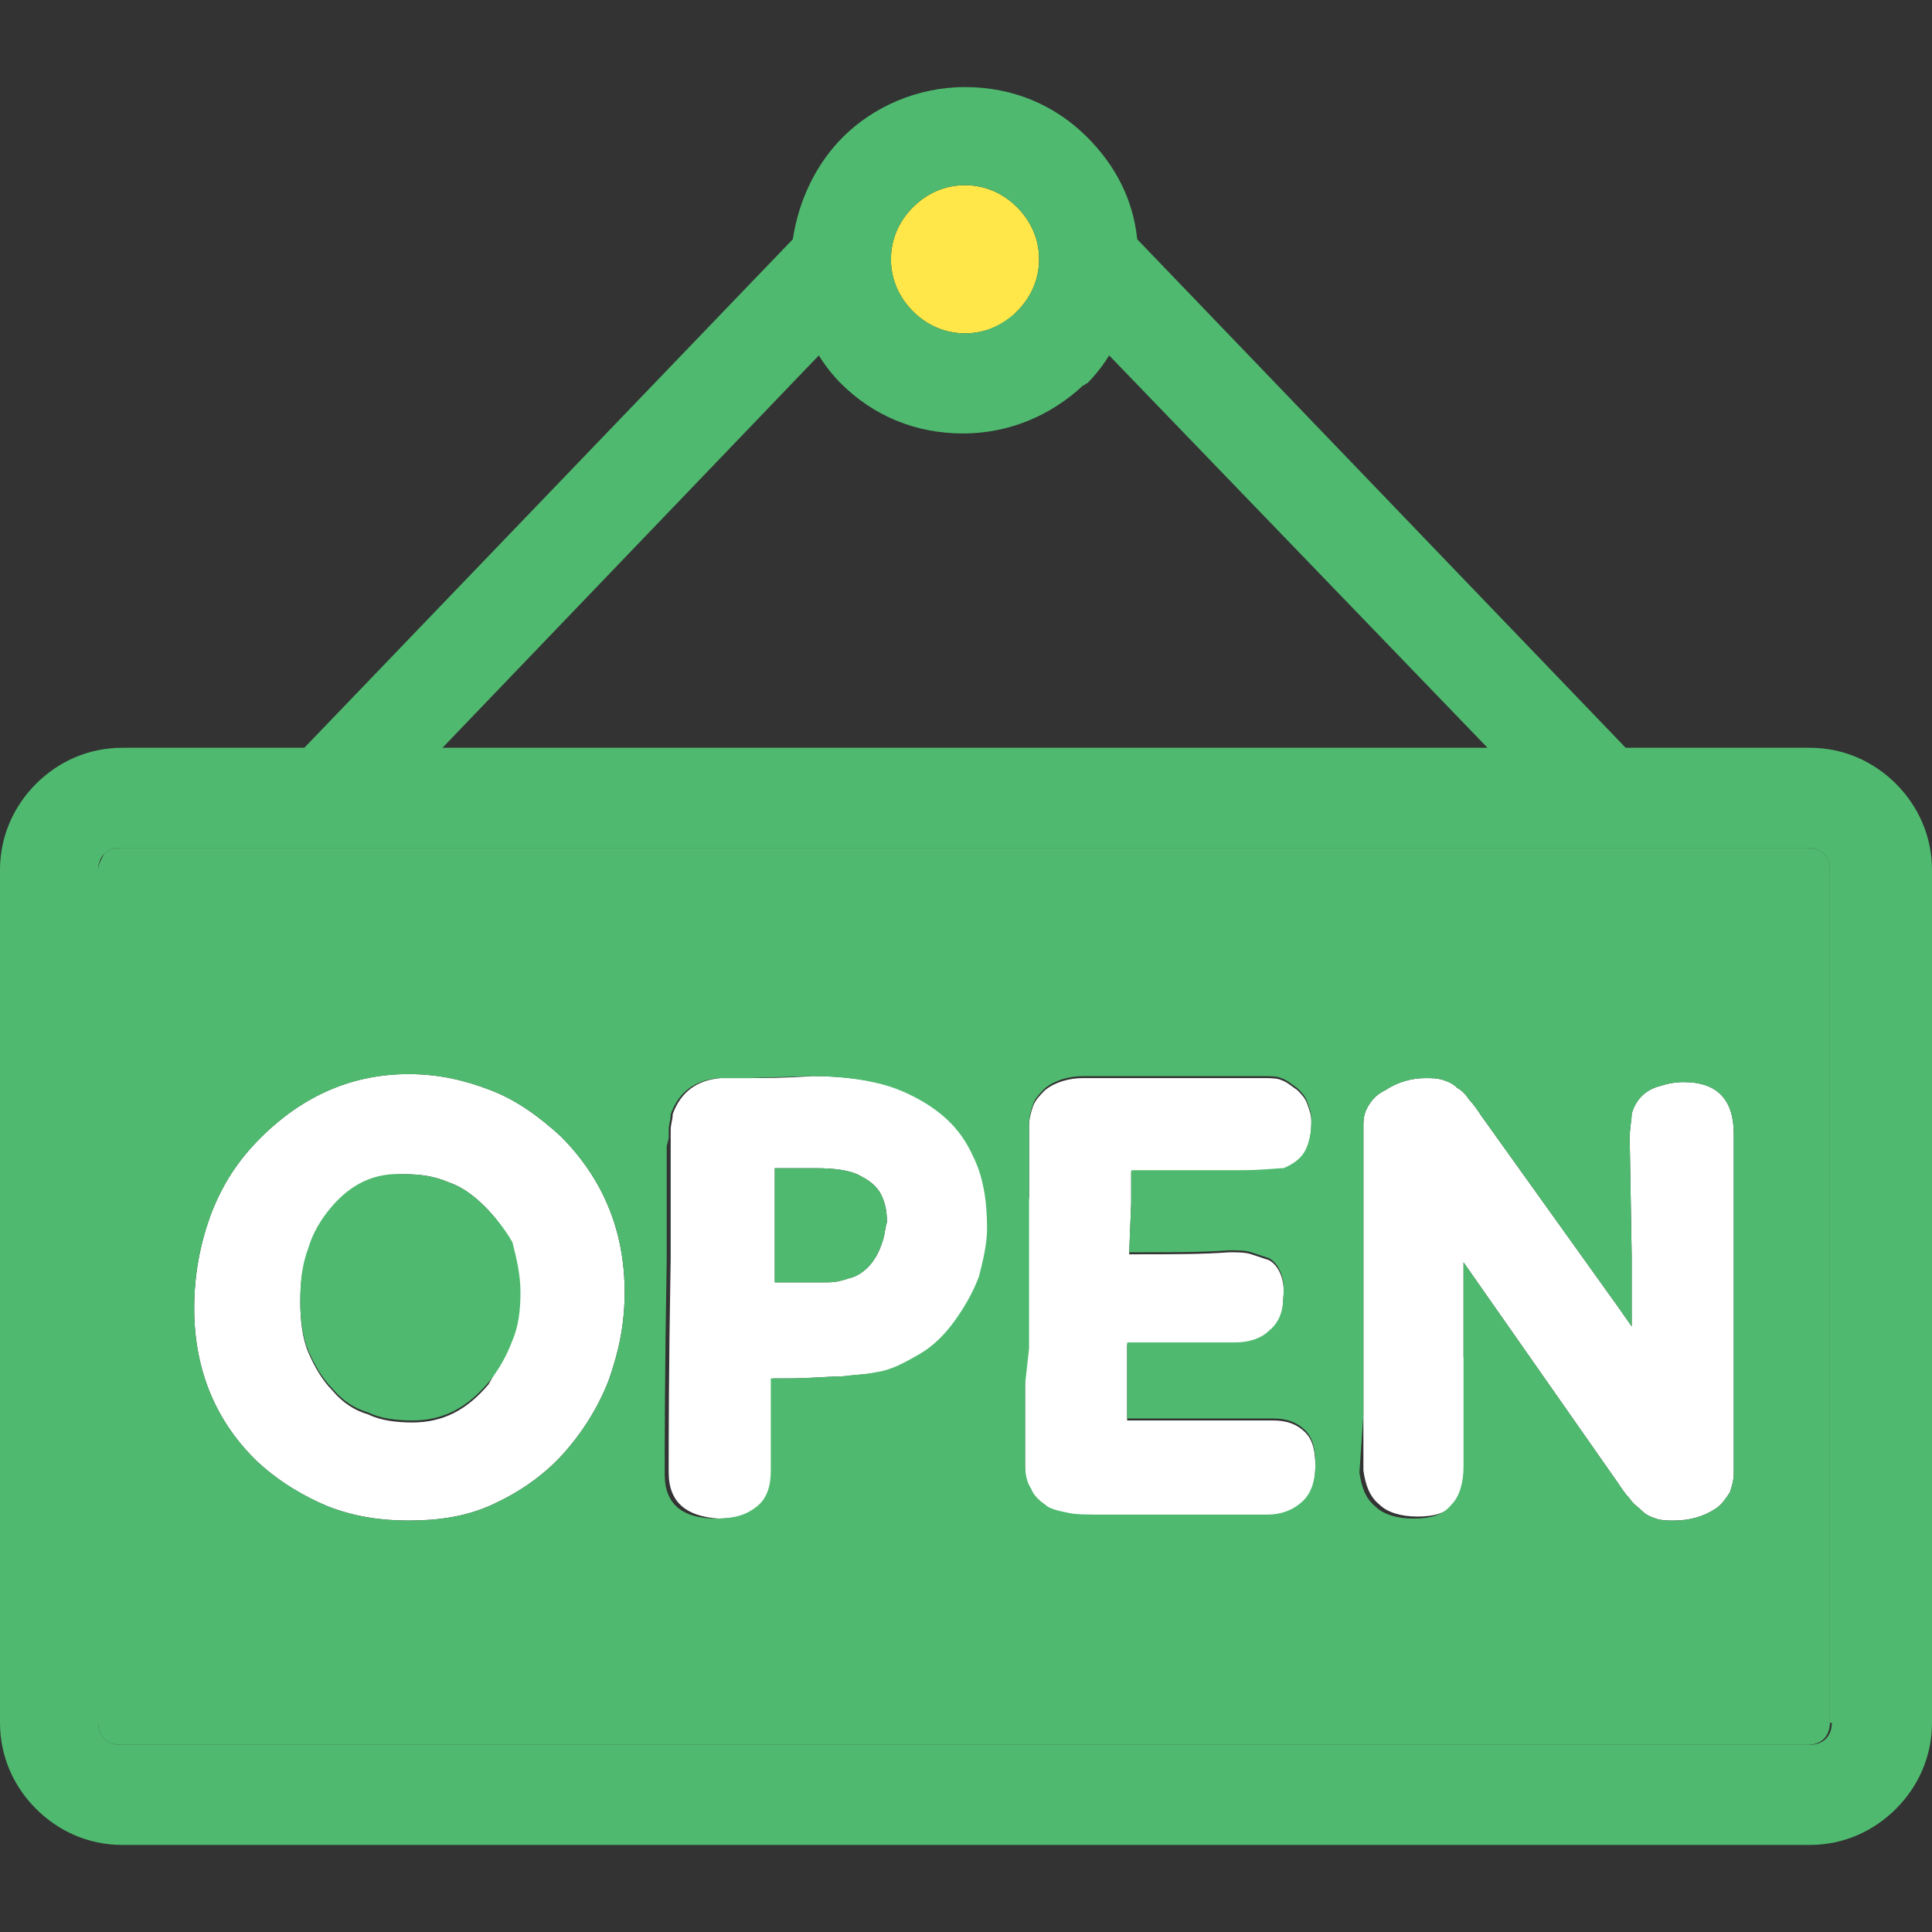 <svg width="56" height="56" viewBox="0 0 56 56" fill="none" xmlns="http://www.w3.org/2000/svg">
<rect x="0" y="0" width="56" height="56" fill="#333333" stroke="none"/>
<path d="M42.537 41.289C42.537 41.869 42.537 42.275 42.537 42.449C42.537 42.914 42.421 43.32 42.188 43.552C41.956 43.842 41.608 43.958 41.086 43.958C40.622 43.958 40.215 43.842 39.983 43.61C39.693 43.378 39.577 43.03 39.519 42.623C39.519 42.449 39.519 41.869 39.519 40.999C39.519 40.302 39.519 39.432 39.519 38.445V34.615V32.584C39.519 32.352 39.577 32.178 39.693 32.004C39.809 31.83 39.925 31.714 40.157 31.598C40.506 31.365 40.912 31.249 41.318 31.249C41.492 31.249 41.666 31.249 41.84 31.307C42.014 31.365 42.13 31.424 42.246 31.54C42.363 31.598 42.479 31.714 42.595 31.888C42.711 32.004 42.827 32.178 42.943 32.352L46.889 37.865L47.295 38.445C47.295 37.691 47.295 36.994 47.295 36.414L47.237 32.99C47.237 32.7 47.295 32.468 47.295 32.294C47.353 32.062 47.469 31.888 47.585 31.772C47.701 31.656 47.876 31.54 48.108 31.482C48.282 31.424 48.514 31.365 48.804 31.365C49.791 31.365 50.255 31.888 50.255 32.874V38.91V39.374V40.302C50.255 41.173 50.255 41.985 50.255 42.681C50.255 42.914 50.197 43.088 50.139 43.262C50.023 43.436 49.907 43.61 49.733 43.726C49.384 43.958 48.978 44.074 48.514 44.074C48.34 44.074 48.166 44.074 47.992 44.016C47.818 43.958 47.701 43.9 47.585 43.784C47.469 43.668 47.353 43.61 47.237 43.436C47.121 43.32 47.005 43.146 46.889 42.972L42.421 36.588C42.421 36.762 42.421 36.936 42.421 37.169C42.421 37.749 42.421 38.503 42.421 39.316C42.537 40.07 42.537 40.767 42.537 41.289ZM29.828 34.673C29.828 33.861 29.828 33.222 29.828 32.642C29.828 32.41 29.886 32.236 29.944 32.062C30.002 31.888 30.176 31.714 30.292 31.598C30.582 31.365 30.988 31.249 31.395 31.249H32.091C33.252 31.249 34.238 31.249 35.109 31.249H36.153H36.617C36.792 31.249 37.024 31.249 37.14 31.307C37.314 31.365 37.43 31.482 37.604 31.598C37.72 31.714 37.836 31.83 37.894 32.004C37.952 32.178 38.01 32.294 38.01 32.526C38.01 32.874 37.952 33.164 37.836 33.397C37.72 33.629 37.488 33.803 37.198 33.919H37.14C37.024 33.919 36.617 33.977 35.921 33.977C35.225 33.977 34.296 33.977 33.136 33.977H32.788V34.905L32.729 36.356H33.02C34.006 36.356 34.877 36.356 35.631 36.298C35.863 36.298 36.095 36.298 36.269 36.356C36.443 36.414 36.617 36.472 36.792 36.53C37.082 36.704 37.256 37.111 37.198 37.633C37.198 38.039 37.082 38.387 36.792 38.619C36.559 38.851 36.211 38.968 35.805 38.968H32.671C32.671 39.142 32.671 39.374 32.671 39.664V41.173C33.31 41.173 33.89 41.173 34.296 41.173C34.877 41.173 35.341 41.173 35.805 41.173C35.979 41.173 36.153 41.173 36.385 41.173C36.617 41.173 36.792 41.173 36.908 41.173C37.314 41.173 37.604 41.289 37.836 41.521C38.068 41.753 38.126 42.101 38.126 42.507C38.126 42.972 38.01 43.32 37.778 43.552C37.546 43.784 37.198 43.958 36.734 43.958H31.859C31.511 43.958 31.163 43.958 30.93 43.9C30.64 43.842 30.408 43.784 30.292 43.668C30.118 43.552 29.944 43.378 29.886 43.204C29.77 43.03 29.712 42.797 29.712 42.507C29.712 42.391 29.712 42.275 29.712 42.159C29.712 42.043 29.712 41.927 29.712 41.869V41.637V41.057C29.712 40.825 29.712 40.534 29.712 40.186C29.712 39.838 29.712 39.49 29.712 39.026C29.712 38.213 29.712 37.459 29.712 36.646V35.776L29.828 34.673ZM22.458 34.731C22.458 35.37 22.458 35.892 22.458 36.298C22.458 36.472 22.458 36.646 22.458 36.878V37.169H22.98C23.386 37.169 23.677 37.169 23.967 37.169C24.257 37.169 24.431 37.111 24.605 37.053C24.895 36.994 25.185 36.762 25.36 36.472C25.476 36.298 25.534 36.124 25.592 35.95C25.65 35.776 25.65 35.602 25.708 35.428C25.708 35.079 25.65 34.847 25.534 34.615C25.418 34.383 25.185 34.209 24.953 34.093C24.663 33.919 24.199 33.861 23.619 33.861C23.154 33.861 22.864 33.861 22.69 33.861H22.458V33.919V34.731ZM19.382 42.681C19.382 41.811 19.382 39.722 19.44 36.472C19.44 36.298 19.44 36.182 19.44 36.008C19.44 35.776 19.44 35.544 19.44 35.196C19.44 34.499 19.44 34.093 19.44 33.977C19.44 33.919 19.44 33.861 19.44 33.803V33.571C19.44 33.455 19.44 33.397 19.44 33.339V33.164C19.44 33.106 19.44 33.048 19.44 32.99C19.44 32.932 19.44 32.816 19.44 32.758C19.44 32.584 19.498 32.468 19.498 32.294C19.73 31.656 20.195 31.307 20.891 31.249C20.949 31.249 21.239 31.249 21.703 31.249C22.168 31.249 22.748 31.249 23.561 31.191C24.199 31.191 24.837 31.249 25.36 31.365C25.94 31.482 26.462 31.714 26.926 32.004C27.565 32.41 27.971 32.874 28.261 33.513C28.551 34.093 28.667 34.789 28.667 35.602C28.667 36.066 28.551 36.53 28.435 36.994C28.261 37.459 28.029 37.865 27.739 38.271C27.449 38.677 27.1 39.026 26.694 39.258C26.288 39.49 25.882 39.722 25.418 39.78C25.185 39.838 24.895 39.838 24.431 39.896C24.025 39.896 23.503 39.954 22.864 39.954H22.4C22.4 40.07 22.4 40.186 22.4 40.302C22.4 40.592 22.4 40.883 22.4 41.173C22.4 41.869 22.4 42.391 22.4 42.623C22.4 43.088 22.284 43.436 21.994 43.668C21.703 43.9 21.355 44.016 20.833 44.016C19.905 43.958 19.382 43.552 19.382 42.681ZM14.798 38.91C14.972 38.503 15.03 38.039 15.03 37.517C15.03 36.994 14.914 36.53 14.798 36.066C14.624 35.602 14.334 35.254 14.043 34.963C13.695 34.615 13.347 34.383 12.999 34.267C12.593 34.093 12.186 34.035 11.722 34.035C10.852 34.035 10.155 34.383 9.575 35.079C9.285 35.428 9.053 35.834 8.937 36.24C8.763 36.704 8.705 37.169 8.705 37.749C8.705 38.271 8.763 38.793 8.937 39.2C9.111 39.606 9.343 40.012 9.633 40.302C9.923 40.65 10.271 40.883 10.678 40.999C11.026 41.173 11.49 41.231 11.954 41.231C12.825 41.231 13.521 40.883 14.159 40.128C14.392 39.722 14.624 39.316 14.798 38.91ZM7.544 32.99C8.821 31.714 10.271 31.133 11.838 31.133C12.709 31.133 13.463 31.307 14.217 31.598C14.972 31.888 15.61 32.352 16.249 32.932C17.467 34.151 18.106 35.66 18.106 37.459C18.106 38.387 17.931 39.2 17.641 40.012C17.351 40.767 16.887 41.521 16.307 42.159C15.726 42.797 15.03 43.262 14.275 43.61C13.521 43.958 12.709 44.074 11.838 44.074C11.026 44.074 10.271 43.958 9.517 43.668C8.821 43.378 8.124 42.972 7.486 42.391C6.267 41.231 5.629 39.722 5.629 37.923C5.629 36.936 5.803 36.066 6.093 35.254C6.441 34.325 6.906 33.629 7.544 32.99Z" fill="white"/>
<path d="M39.519 40.999V38.446V34.616V32.584C39.519 32.352 39.577 32.178 39.694 32.004C39.81 31.83 39.926 31.714 40.158 31.598C40.506 31.366 40.912 31.25 41.318 31.25C41.492 31.25 41.666 31.25 41.841 31.308C42.015 31.366 42.131 31.424 42.247 31.54C42.363 31.598 42.479 31.714 42.595 31.888C42.711 32.004 42.827 32.178 42.943 32.352L46.889 37.865L47.296 38.446C47.296 37.691 47.296 36.995 47.296 36.414L47.237 32.991C47.237 32.7 47.296 32.468 47.296 32.294C47.354 32.062 47.47 31.888 47.586 31.772C47.702 31.656 47.876 31.54 48.108 31.482C48.282 31.424 48.514 31.366 48.804 31.366C49.791 31.366 50.255 31.888 50.255 32.875V38.91V39.374V40.303V42.682C50.255 42.914 50.197 43.088 50.139 43.262C50.023 43.436 49.907 43.61 49.733 43.726C49.385 43.959 48.978 44.075 48.514 44.075C48.34 44.075 48.166 44.075 47.992 44.017C47.818 43.959 47.702 43.901 47.586 43.785C47.47 43.668 47.354 43.61 47.237 43.436C47.121 43.32 47.005 43.146 46.889 42.972L42.421 36.589C42.421 36.763 42.421 36.937 42.421 37.169V39.316V41.347V42.508C42.421 42.972 42.305 43.378 42.073 43.61C41.841 43.901 41.492 44.017 40.97 44.017C40.506 44.017 40.1 43.901 39.868 43.668C39.577 43.436 39.461 43.088 39.403 42.682L39.519 40.999ZM29.828 39.084C29.828 38.272 29.828 37.517 29.828 36.705V35.834V34.616V32.584C29.828 32.352 29.886 32.178 29.944 32.004C30.002 31.83 30.176 31.656 30.293 31.54C30.583 31.308 30.989 31.192 31.395 31.192H32.091C33.252 31.192 34.239 31.192 35.109 31.192H36.154H36.618C36.792 31.192 37.024 31.192 37.14 31.25C37.314 31.308 37.43 31.424 37.604 31.54C37.72 31.656 37.837 31.772 37.895 31.946C37.953 32.12 38.011 32.236 38.011 32.468C38.011 32.817 37.953 33.107 37.837 33.339C37.72 33.571 37.488 33.745 37.198 33.861H37.14C37.024 33.861 36.618 33.919 35.922 33.919C35.225 33.919 34.297 33.919 33.136 33.919H32.788V34.848L32.73 36.298H33.02C34.006 36.298 34.877 36.298 35.631 36.24C35.863 36.24 36.096 36.24 36.27 36.298C36.444 36.356 36.618 36.414 36.792 36.472C37.082 36.647 37.256 37.053 37.198 37.575C37.198 37.981 37.082 38.33 36.792 38.562C36.56 38.794 36.212 38.91 35.805 38.91H32.672V39.606V41.115H34.297C34.877 41.115 35.341 41.115 35.805 41.115H36.386H36.908C37.314 41.115 37.604 41.231 37.837 41.463C38.069 41.695 38.127 42.044 38.127 42.45C38.127 42.914 38.011 43.262 37.779 43.494C37.546 43.726 37.198 43.901 36.734 43.901H31.859C31.511 43.901 31.163 43.901 30.931 43.843C30.641 43.785 30.409 43.726 30.293 43.61C30.118 43.494 29.944 43.32 29.886 43.146C29.77 42.972 29.712 42.74 29.712 42.45V42.102C29.712 41.986 29.712 41.869 29.712 41.811V41.579V40.999V40.129L29.828 39.084ZM19.383 32.991V32.759C19.383 32.584 19.441 32.468 19.441 32.294C19.673 31.656 20.137 31.308 20.833 31.25H21.646L23.503 31.192C24.141 31.192 24.779 31.25 25.302 31.366C25.882 31.482 26.404 31.714 26.869 32.004C27.507 32.41 27.913 32.875 28.203 33.513C28.494 34.093 28.61 34.79 28.61 35.602C28.61 36.066 28.494 36.531 28.377 36.995C28.203 37.459 27.971 37.865 27.681 38.272C27.391 38.678 27.043 39.026 26.637 39.258C26.23 39.49 25.824 39.722 25.36 39.78C25.128 39.838 24.837 39.838 24.373 39.896C23.967 39.896 23.445 39.954 22.806 39.954H22.342V40.303V41.173V42.624C22.342 43.088 22.226 43.436 21.936 43.668C21.646 43.901 21.298 44.017 20.775 44.017C19.789 44.017 19.267 43.61 19.267 42.74C19.267 41.869 19.267 39.78 19.325 36.531V36.066V35.254V34.035V33.861V33.629V33.397V33.223L19.383 32.991ZM7.544 32.991C8.821 31.714 10.272 31.134 11.839 31.134C12.709 31.134 13.463 31.308 14.218 31.598C14.972 31.888 15.611 32.352 16.249 32.933C17.468 34.151 18.106 35.66 18.106 37.459C18.106 38.388 17.932 39.2 17.642 40.012C17.352 40.767 16.887 41.521 16.307 42.16C15.727 42.798 15.03 43.262 14.276 43.61C13.521 43.959 12.709 44.075 11.839 44.075C11.026 44.075 10.272 43.959 9.517 43.668C8.821 43.378 8.125 42.972 7.486 42.392C6.268 41.231 5.629 39.722 5.629 37.923C5.629 36.937 5.803 36.066 6.093 35.254C6.442 34.325 6.906 33.629 7.544 32.991ZM2.844 25.215V49.936C2.844 50.11 2.902 50.284 3.018 50.4C3.134 50.516 3.308 50.574 3.482 50.574H52.402C52.576 50.574 52.751 50.516 52.867 50.4C52.983 50.284 53.041 50.11 53.041 49.936V25.215C53.041 25.04 52.983 24.866 52.867 24.75C52.751 24.634 52.576 24.576 52.402 24.576H3.482C3.308 24.576 3.134 24.634 3.018 24.75C2.96 24.866 2.844 25.04 2.844 25.215Z" fill="#4FBA6F"/>
<path d="M9.574 35.022C9.283 35.37 9.051 35.776 8.935 36.182C8.761 36.646 8.703 37.111 8.703 37.691C8.703 38.213 8.761 38.736 8.935 39.142C9.109 39.548 9.341 39.954 9.632 40.244C9.922 40.593 10.27 40.825 10.676 40.941C11.024 41.115 11.489 41.173 11.953 41.173C12.823 41.173 13.52 40.825 14.158 40.07C14.448 39.722 14.68 39.316 14.854 38.852C15.028 38.445 15.086 37.981 15.086 37.459C15.086 36.937 14.97 36.472 14.854 36.008C14.622 35.602 14.332 35.254 14.042 34.964C13.694 34.615 13.346 34.383 12.997 34.267C12.591 34.093 12.185 34.035 11.721 34.035C10.85 33.977 10.154 34.325 9.574 35.022Z" fill="#4FBA6F"/>
<path d="M22.457 34.732C22.457 35.37 22.457 35.892 22.457 36.299V36.879V37.169H22.979C23.386 37.169 23.676 37.169 23.966 37.169C24.256 37.169 24.43 37.111 24.604 37.053C24.894 36.995 25.184 36.763 25.359 36.473C25.475 36.299 25.533 36.124 25.591 35.95C25.649 35.776 25.649 35.602 25.707 35.428C25.707 35.08 25.649 34.848 25.533 34.616C25.417 34.384 25.184 34.209 24.952 34.093C24.662 33.919 24.198 33.861 23.618 33.861H22.689H22.457V33.919V34.732Z" fill="#4FBA6F"/>
<path d="M27.971 9.662C28.552 9.662 29.074 9.43 29.422 9.082L29.48 9.024C29.886 8.617 30.119 8.095 30.119 7.515C30.119 6.935 29.886 6.412 29.48 6.006C29.074 5.6 28.552 5.368 27.971 5.368C27.391 5.368 26.869 5.6 26.463 6.006C26.056 6.412 25.824 6.935 25.824 7.515C25.824 8.095 26.056 8.617 26.463 9.024C26.869 9.43 27.391 9.662 27.971 9.662Z" fill="#FFE749"/>
<path d="M54.955 22.719C54.317 22.081 53.447 21.675 52.46 21.675H47.121L32.962 6.935C32.846 5.774 32.323 4.788 31.511 3.975C30.582 3.047 29.364 2.524 27.971 2.524C26.578 2.524 25.302 3.105 24.431 3.975C23.677 4.73 23.154 5.774 22.98 6.935L8.821 21.675H3.54C2.553 21.675 1.683 22.081 1.045 22.719C0.406 23.358 0 24.228 0 25.215V49.936C0 50.922 0.406 51.793 1.045 52.431C1.683 53.069 2.553 53.476 3.54 53.476H52.46C53.447 53.476 54.317 53.069 54.955 52.431C55.594 51.793 56 50.922 56 49.936V25.215C56 24.228 55.594 23.358 54.955 22.719ZM26.462 6.006C26.868 5.6 27.391 5.368 27.971 5.368C28.551 5.368 29.074 5.6 29.48 6.006C29.886 6.412 30.118 6.935 30.118 7.515C30.118 8.095 29.886 8.618 29.48 9.024L29.422 9.082C29.015 9.43 28.551 9.662 27.971 9.662C27.391 9.662 26.868 9.43 26.462 9.024C26.056 8.618 25.824 8.095 25.824 7.515C25.824 6.935 26.056 6.412 26.462 6.006ZM23.735 10.301C23.909 10.591 24.141 10.881 24.373 11.113C25.302 12.041 26.52 12.564 27.913 12.564C29.248 12.564 30.466 12.041 31.395 11.171C31.453 11.171 31.453 11.113 31.511 11.113C31.743 10.881 31.975 10.591 32.149 10.301L43.117 21.675H12.825L23.735 10.301ZM53.098 49.936C53.098 50.11 53.04 50.284 52.924 50.4C52.808 50.516 52.634 50.574 52.46 50.574H3.482C3.308 50.574 3.134 50.516 3.018 50.4C2.902 50.284 2.844 50.11 2.844 49.936V25.215C2.844 25.041 2.902 24.866 3.018 24.75C3.134 24.634 3.308 24.576 3.482 24.576H52.402C52.576 24.576 52.75 24.634 52.866 24.75C52.982 24.866 53.04 25.041 53.04 25.215V49.936H53.098Z" fill="#4FBA6F"/>
</svg>
